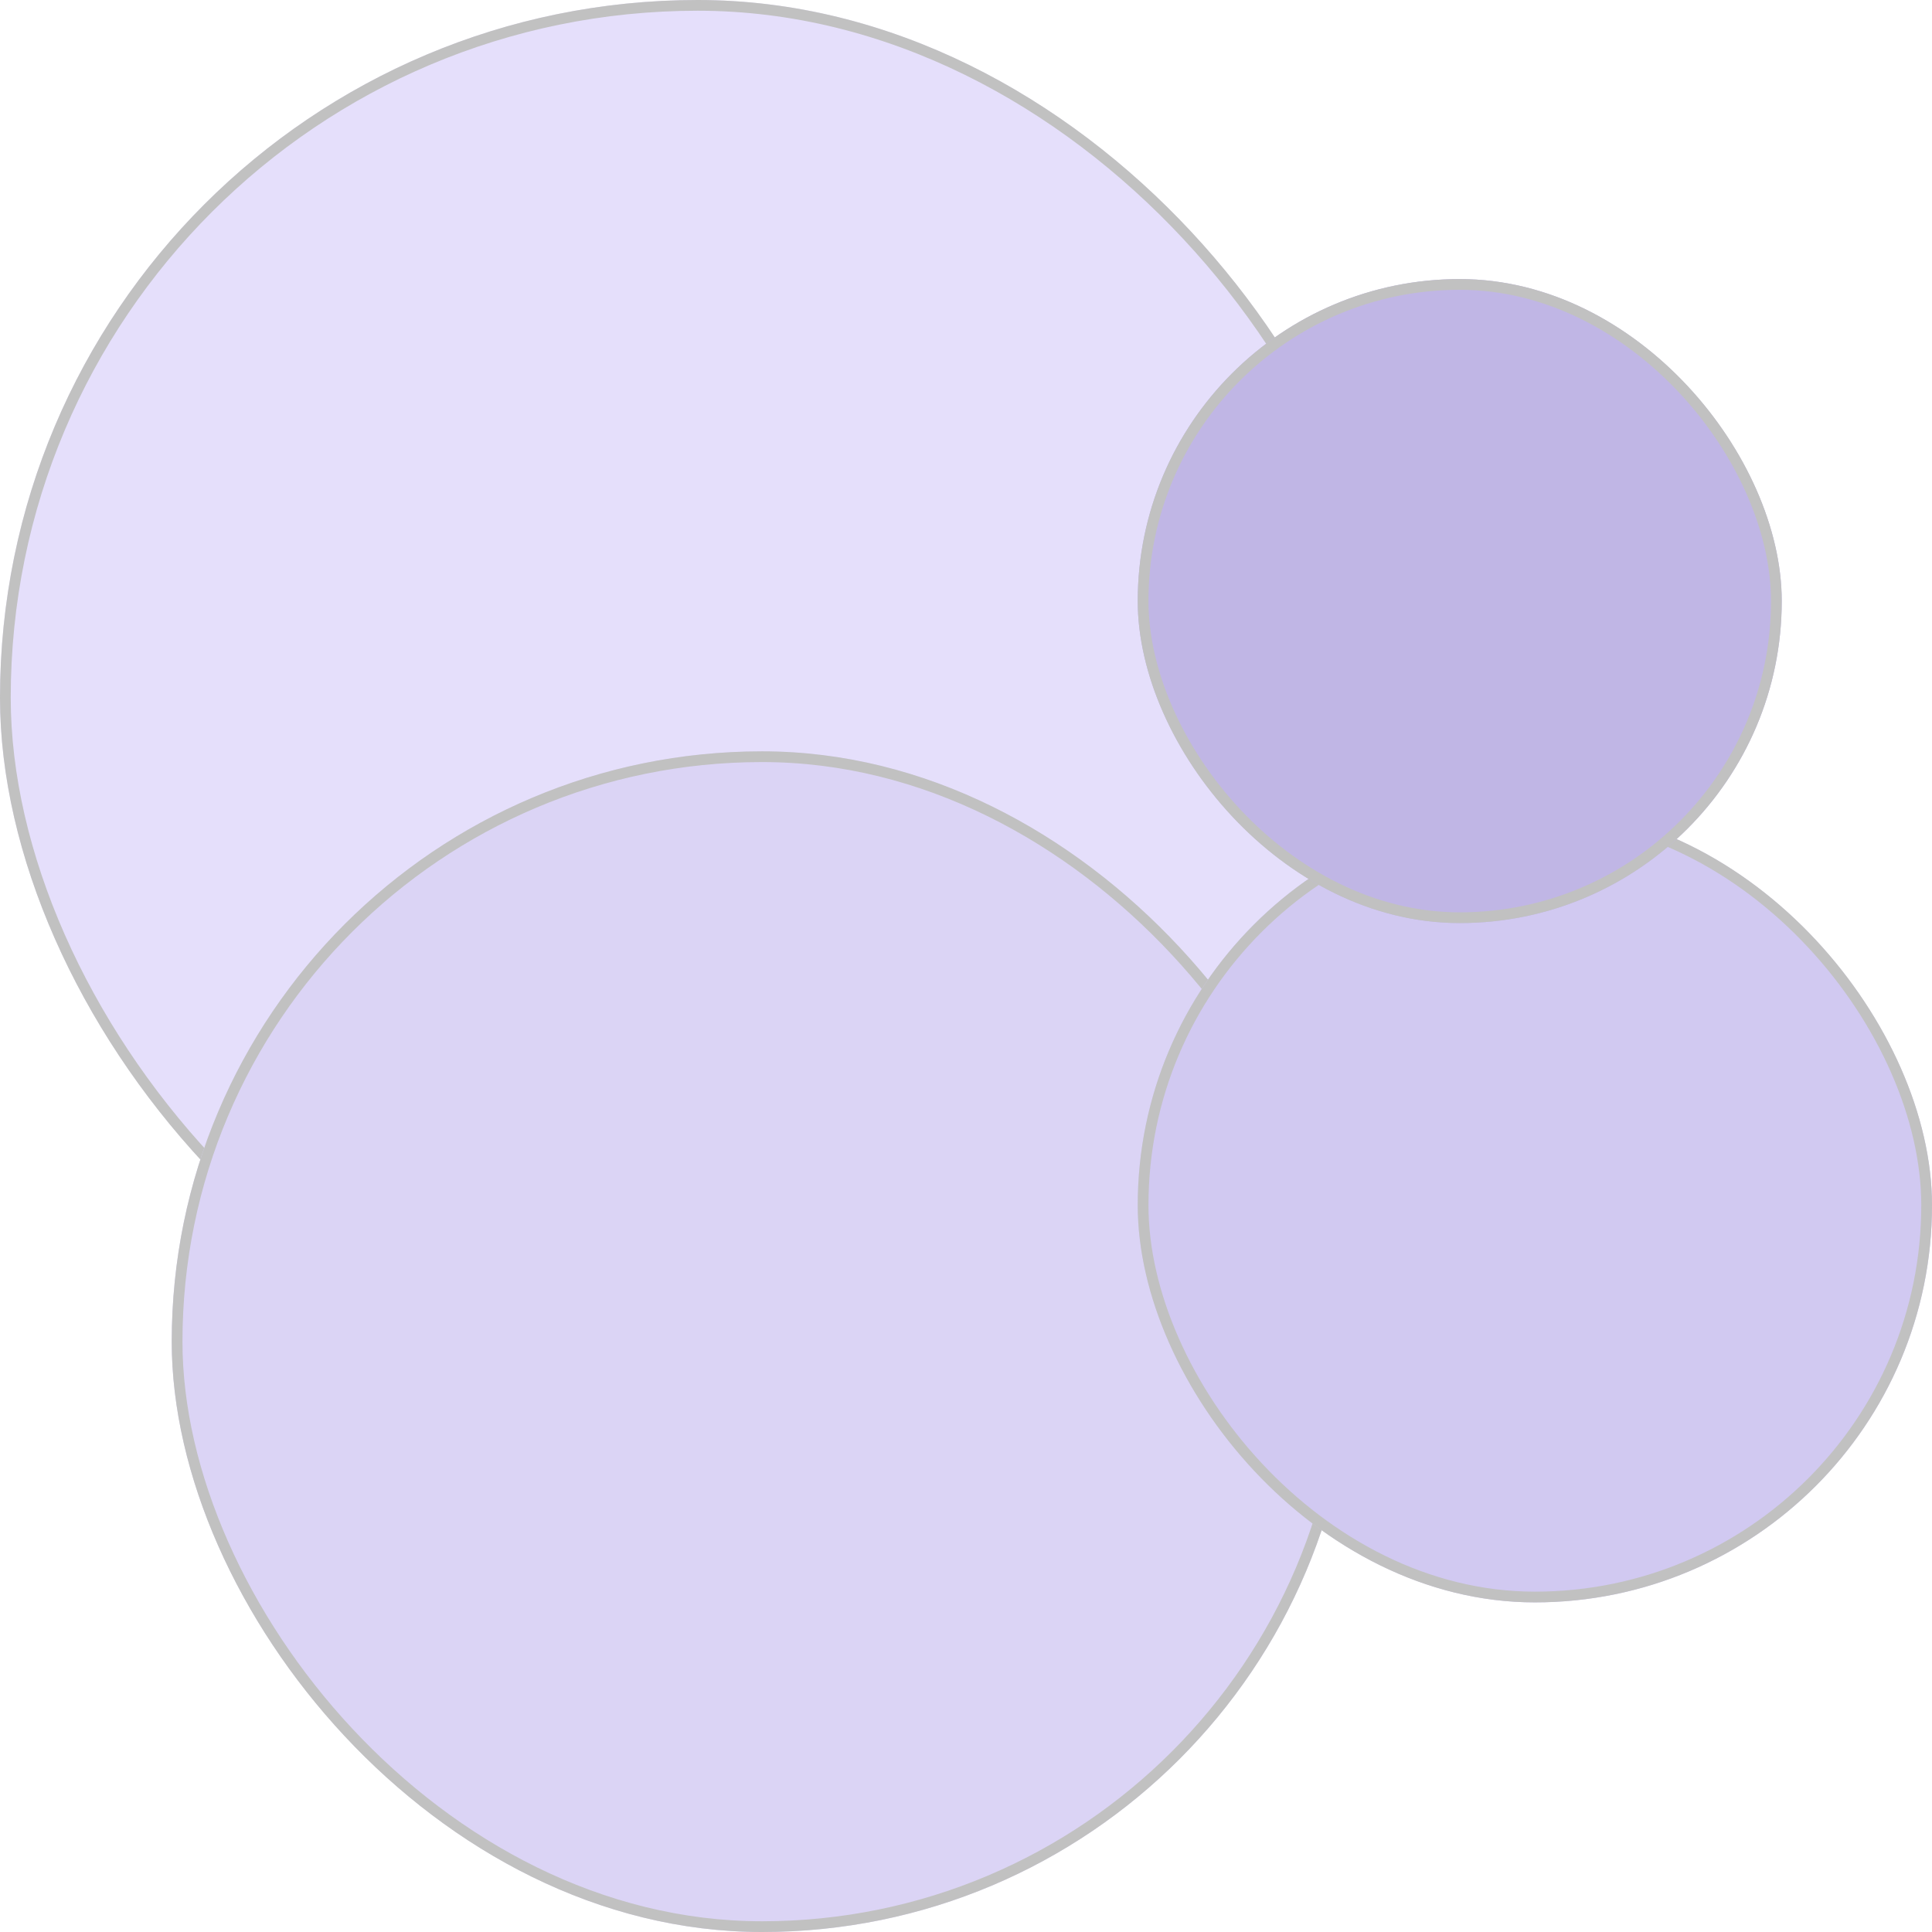 <svg xmlns="http://www.w3.org/2000/svg" width="180" height="180" viewBox="0 0 180 180">
  <g id="loader" transform="translate(-79 -211)">
    <g id="Rectangle_8673" data-name="Rectangle 8673" transform="translate(79 211)" fill="#e5dffb" stroke="#c1c1c1" stroke-width="1">
      <rect width="130" height="130" rx="65" stroke="none"/>
      <rect x="0.5" y="0.5" width="129" height="129" rx="64.5" fill="none"/>
    </g>
    <g id="Rectangle_8674" data-name="Rectangle 8674" transform="translate(95 281)" fill="#dbd4f5" stroke="#c1c1c1" stroke-width="1">
      <rect width="110" height="110" rx="55" stroke="none"/>
      <rect x="0.5" y="0.5" width="109" height="109" rx="54.5" fill="none"/>
    </g>
    <g id="Rectangle_8675" data-name="Rectangle 8675" transform="translate(185 286.29)" fill="#d1c9f1" stroke="#c1c1c1" stroke-width="1">
      <rect width="74" height="74" rx="37" stroke="none"/>
      <rect x="0.5" y="0.5" width="73" height="73" rx="36.5" fill="none"/>
    </g>
    <g id="Rectangle_8676" data-name="Rectangle 8676" transform="translate(185 237)" fill="#c0b6e5" stroke="#c1c1c1" stroke-width="1">
      <rect width="60" height="60" rx="30" stroke="none"/>
      <rect x="0.5" y="0.5" width="59" height="59" rx="29.5" fill="none"/>
    </g>
  </g>
</svg>
